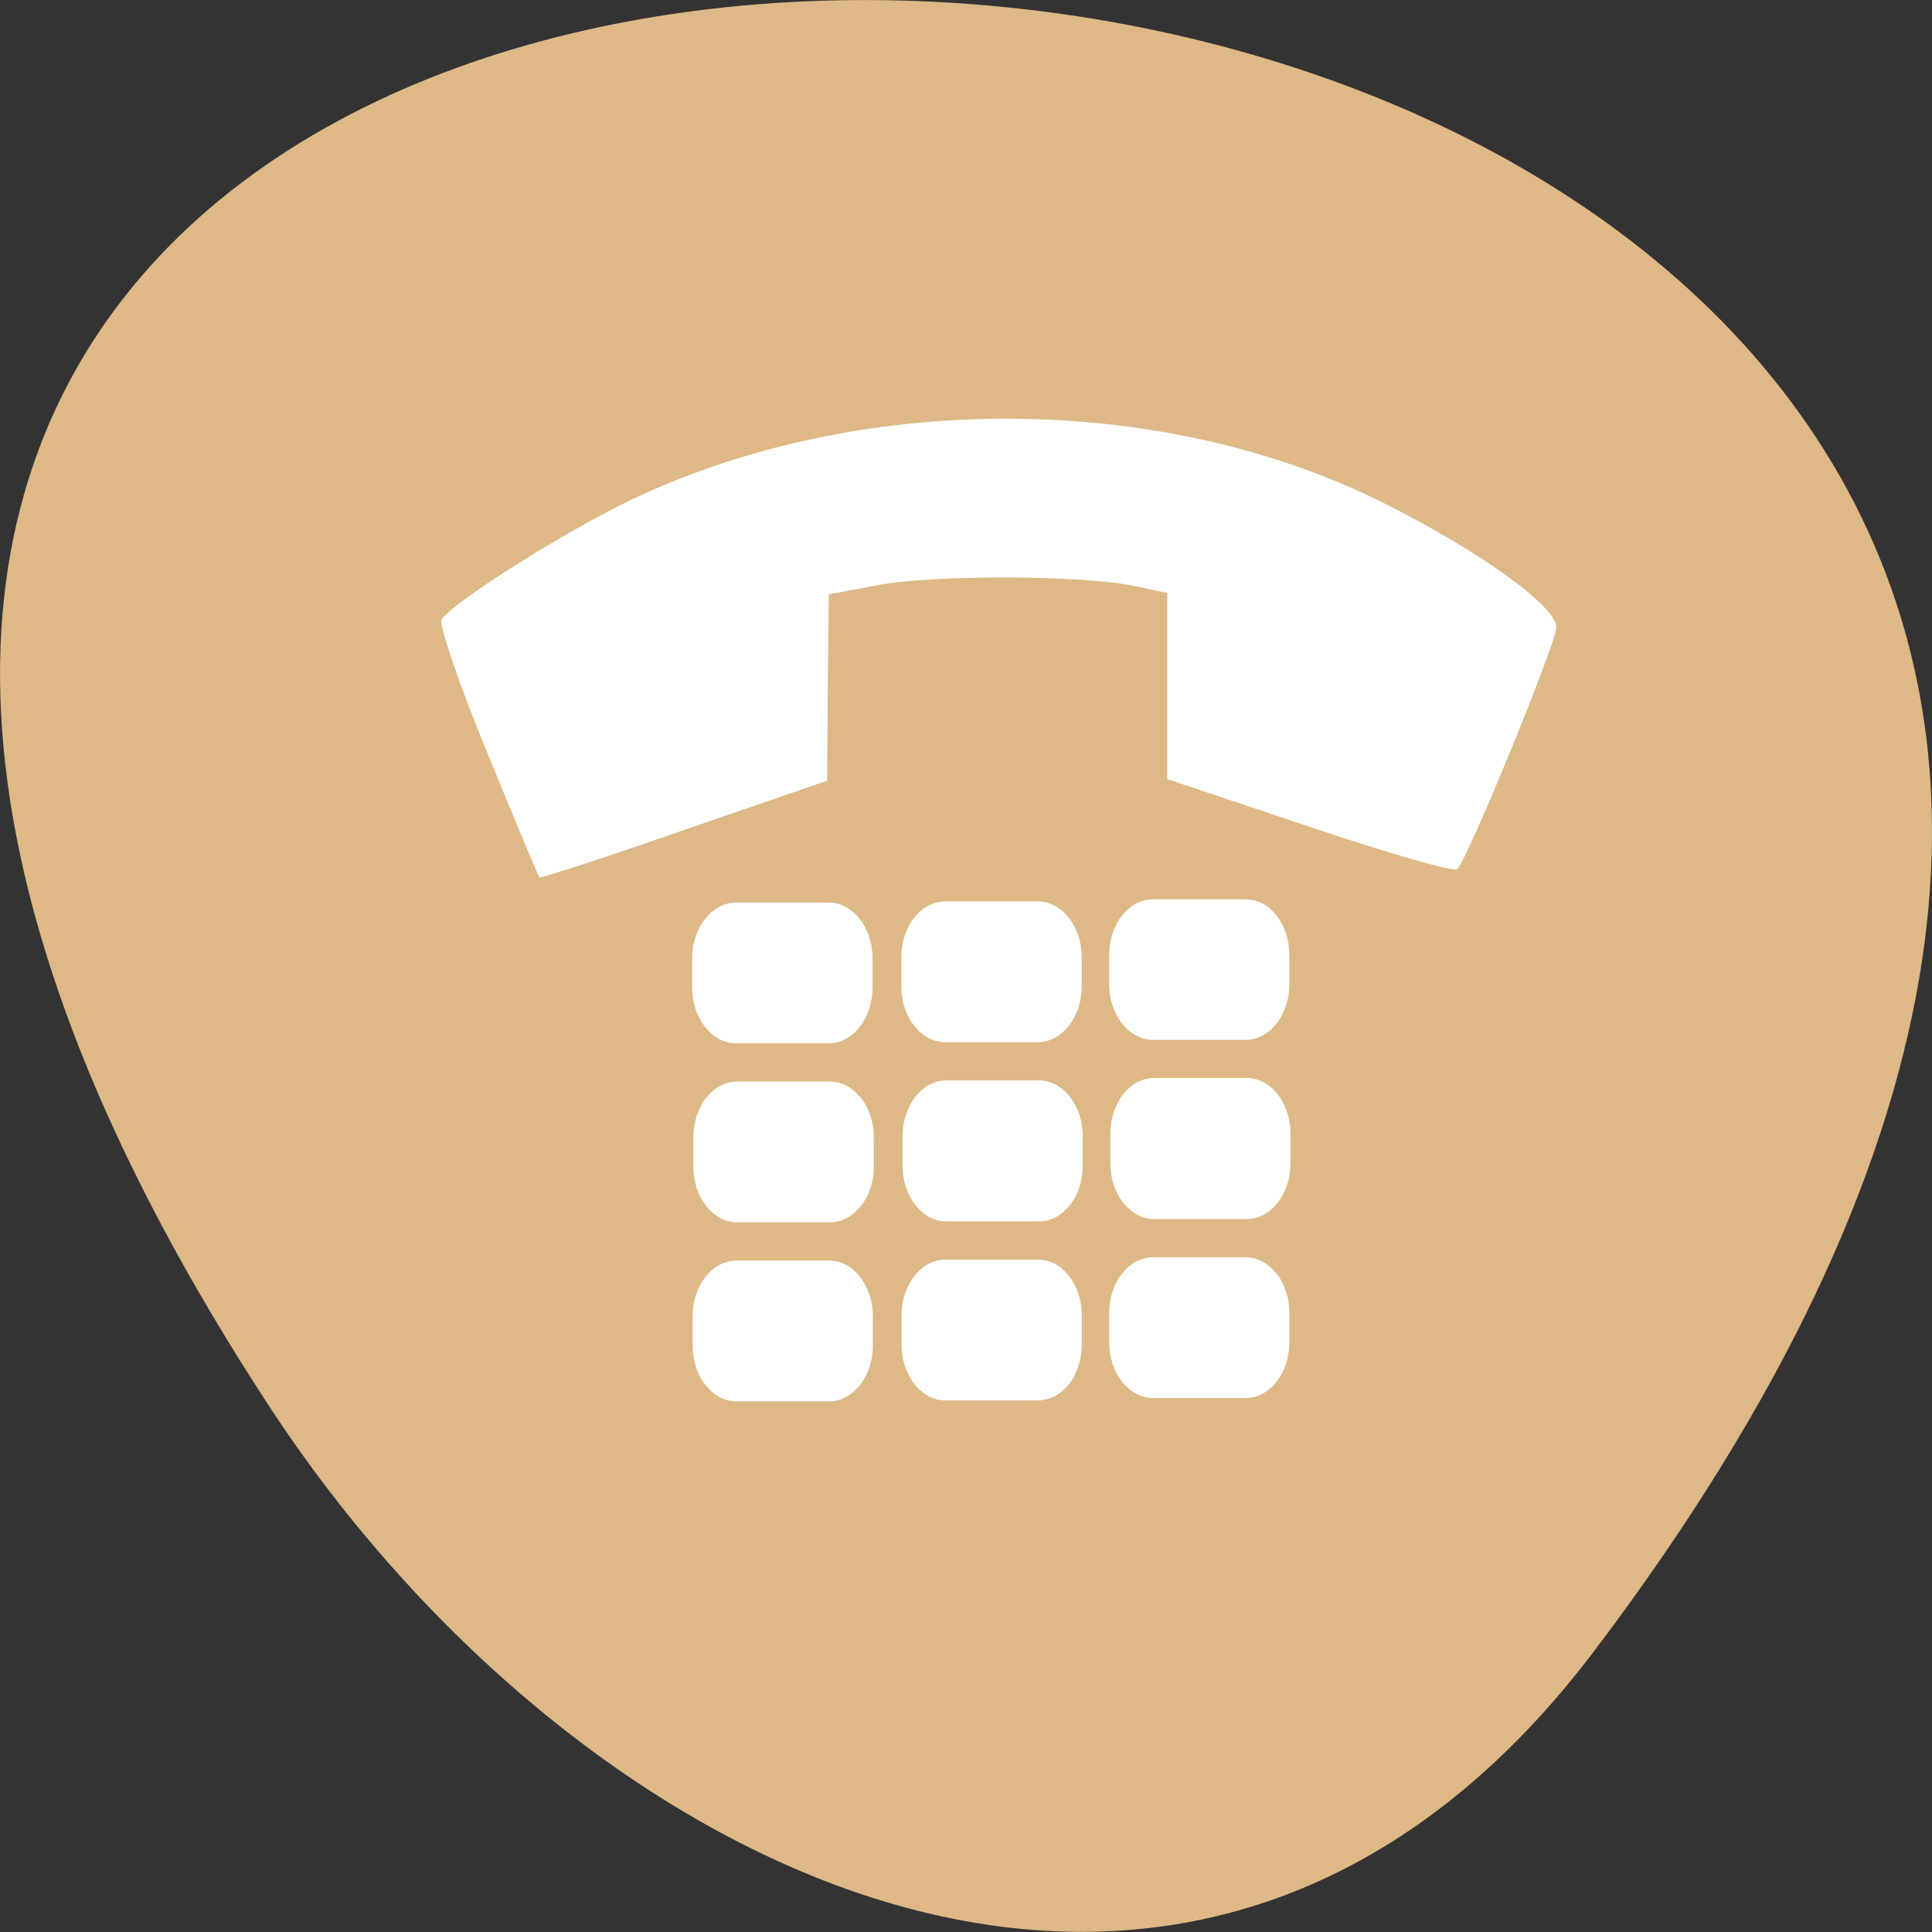 <svg xmlns="http://www.w3.org/2000/svg" viewBox="0 0 32 32"><rect x="0" y="0" width="32" height="32" fill="#333333" stroke="none"/><path d="m 26.395 27.359 c 25.23 -33.297 -44.195 -38.027 -21.918 -4.039 c 5.082 7.746 15.238 12.855 21.918 4.039" style="fill:#deb886"/><g style="fill:#fff"><path d="m 24.137 14.395 c 0.18 -0.18 1.625 -3.711 1.641 -4 c 0.016 -0.348 -1.305 -1.293 -2.922 -2.094 c -3.66 -1.805 -8.578 -1.824 -12.359 -0.043 c -1.094 0.516 -3.02 1.727 -3.184 2.004 c -0.047 0.078 0.289 1.062 0.75 2.188 c 0.461 1.125 0.852 2.062 0.871 2.082 c 0.02 0.02 1.102 -0.332 2.398 -0.785 l 2.367 -0.816 l 0.012 -1.543 l 0.016 -1.543 l 0.805 -0.152 c 0.906 -0.176 3.406 -0.168 4.246 0.012 l 0.555 0.117 v 3.082 l 2.355 0.789 c 1.297 0.438 2.395 0.754 2.445 0.703"/><g style="fill-rule:evenodd"><path d="m 12.191 14.949 h 1.531 c 0.406 0 0.73 0.414 0.73 0.922 v 0.484 c 0 0.512 -0.324 0.926 -0.73 0.926 h -1.531 c -0.398 0 -0.727 -0.414 -0.727 -0.926 v -0.484 c 0 -0.508 0.328 -0.922 0.727 -0.922"/><path d="m 15.656 14.93 h 1.531 c 0.402 0 0.73 0.414 0.73 0.926 v 0.484 c 0 0.508 -0.328 0.922 -0.73 0.922 h -1.531 c -0.402 0 -0.727 -0.414 -0.727 -0.922 v -0.484 c 0 -0.512 0.324 -0.926 0.727 -0.926"/><path d="m 19.098 14.895 h 1.531 c 0.402 0 0.727 0.41 0.727 0.922 v 0.484 c 0 0.512 -0.324 0.922 -0.727 0.922 h -1.531 c -0.398 0 -0.727 -0.41 -0.727 -0.922 v -0.484 c 0 -0.512 0.328 -0.922 0.727 -0.922"/><path d="m 12.211 17.914 h 1.535 c 0.398 0 0.727 0.41 0.727 0.922 v 0.488 c 0 0.508 -0.328 0.922 -0.727 0.922 h -1.535 c -0.402 0 -0.727 -0.414 -0.727 -0.922 v -0.488 c 0 -0.512 0.324 -0.922 0.727 -0.922"/><path d="m 15.676 17.895 h 1.531 c 0.402 0 0.727 0.414 0.727 0.926 v 0.484 c 0 0.512 -0.324 0.926 -0.727 0.926 h -1.531 c -0.402 0 -0.727 -0.414 -0.727 -0.926 v -0.484 c 0 -0.512 0.324 -0.926 0.727 -0.926"/><path d="m 19.117 17.855 h 1.531 c 0.402 0 0.727 0.414 0.727 0.926 v 0.484 c 0 0.512 -0.324 0.926 -0.727 0.926 h -1.531 c -0.402 0 -0.727 -0.414 -0.727 -0.926 v -0.484 c 0 -0.512 0.324 -0.926 0.727 -0.926"/><path d="m 12.199 20.879 h 1.531 c 0.402 0 0.727 0.414 0.727 0.922 v 0.488 c 0 0.508 -0.324 0.922 -0.727 0.922 h -1.531 c -0.402 0 -0.727 -0.414 -0.727 -0.922 v -0.488 c 0 -0.508 0.324 -0.922 0.727 -0.922"/><path d="m 15.66 20.863 h 1.531 c 0.402 0 0.727 0.414 0.727 0.922 v 0.484 c 0 0.512 -0.324 0.926 -0.727 0.926 h -1.531 c -0.402 0 -0.727 -0.414 -0.727 -0.926 v -0.484 c 0 -0.508 0.324 -0.922 0.727 -0.922"/><path d="m 19.098 20.824 h 1.531 c 0.402 0 0.727 0.414 0.727 0.922 v 0.484 c 0 0.512 -0.324 0.926 -0.727 0.926 h -1.531 c -0.398 0 -0.727 -0.414 -0.727 -0.926 v -0.484 c 0 -0.508 0.328 -0.922 0.727 -0.922"/></g></g></svg>